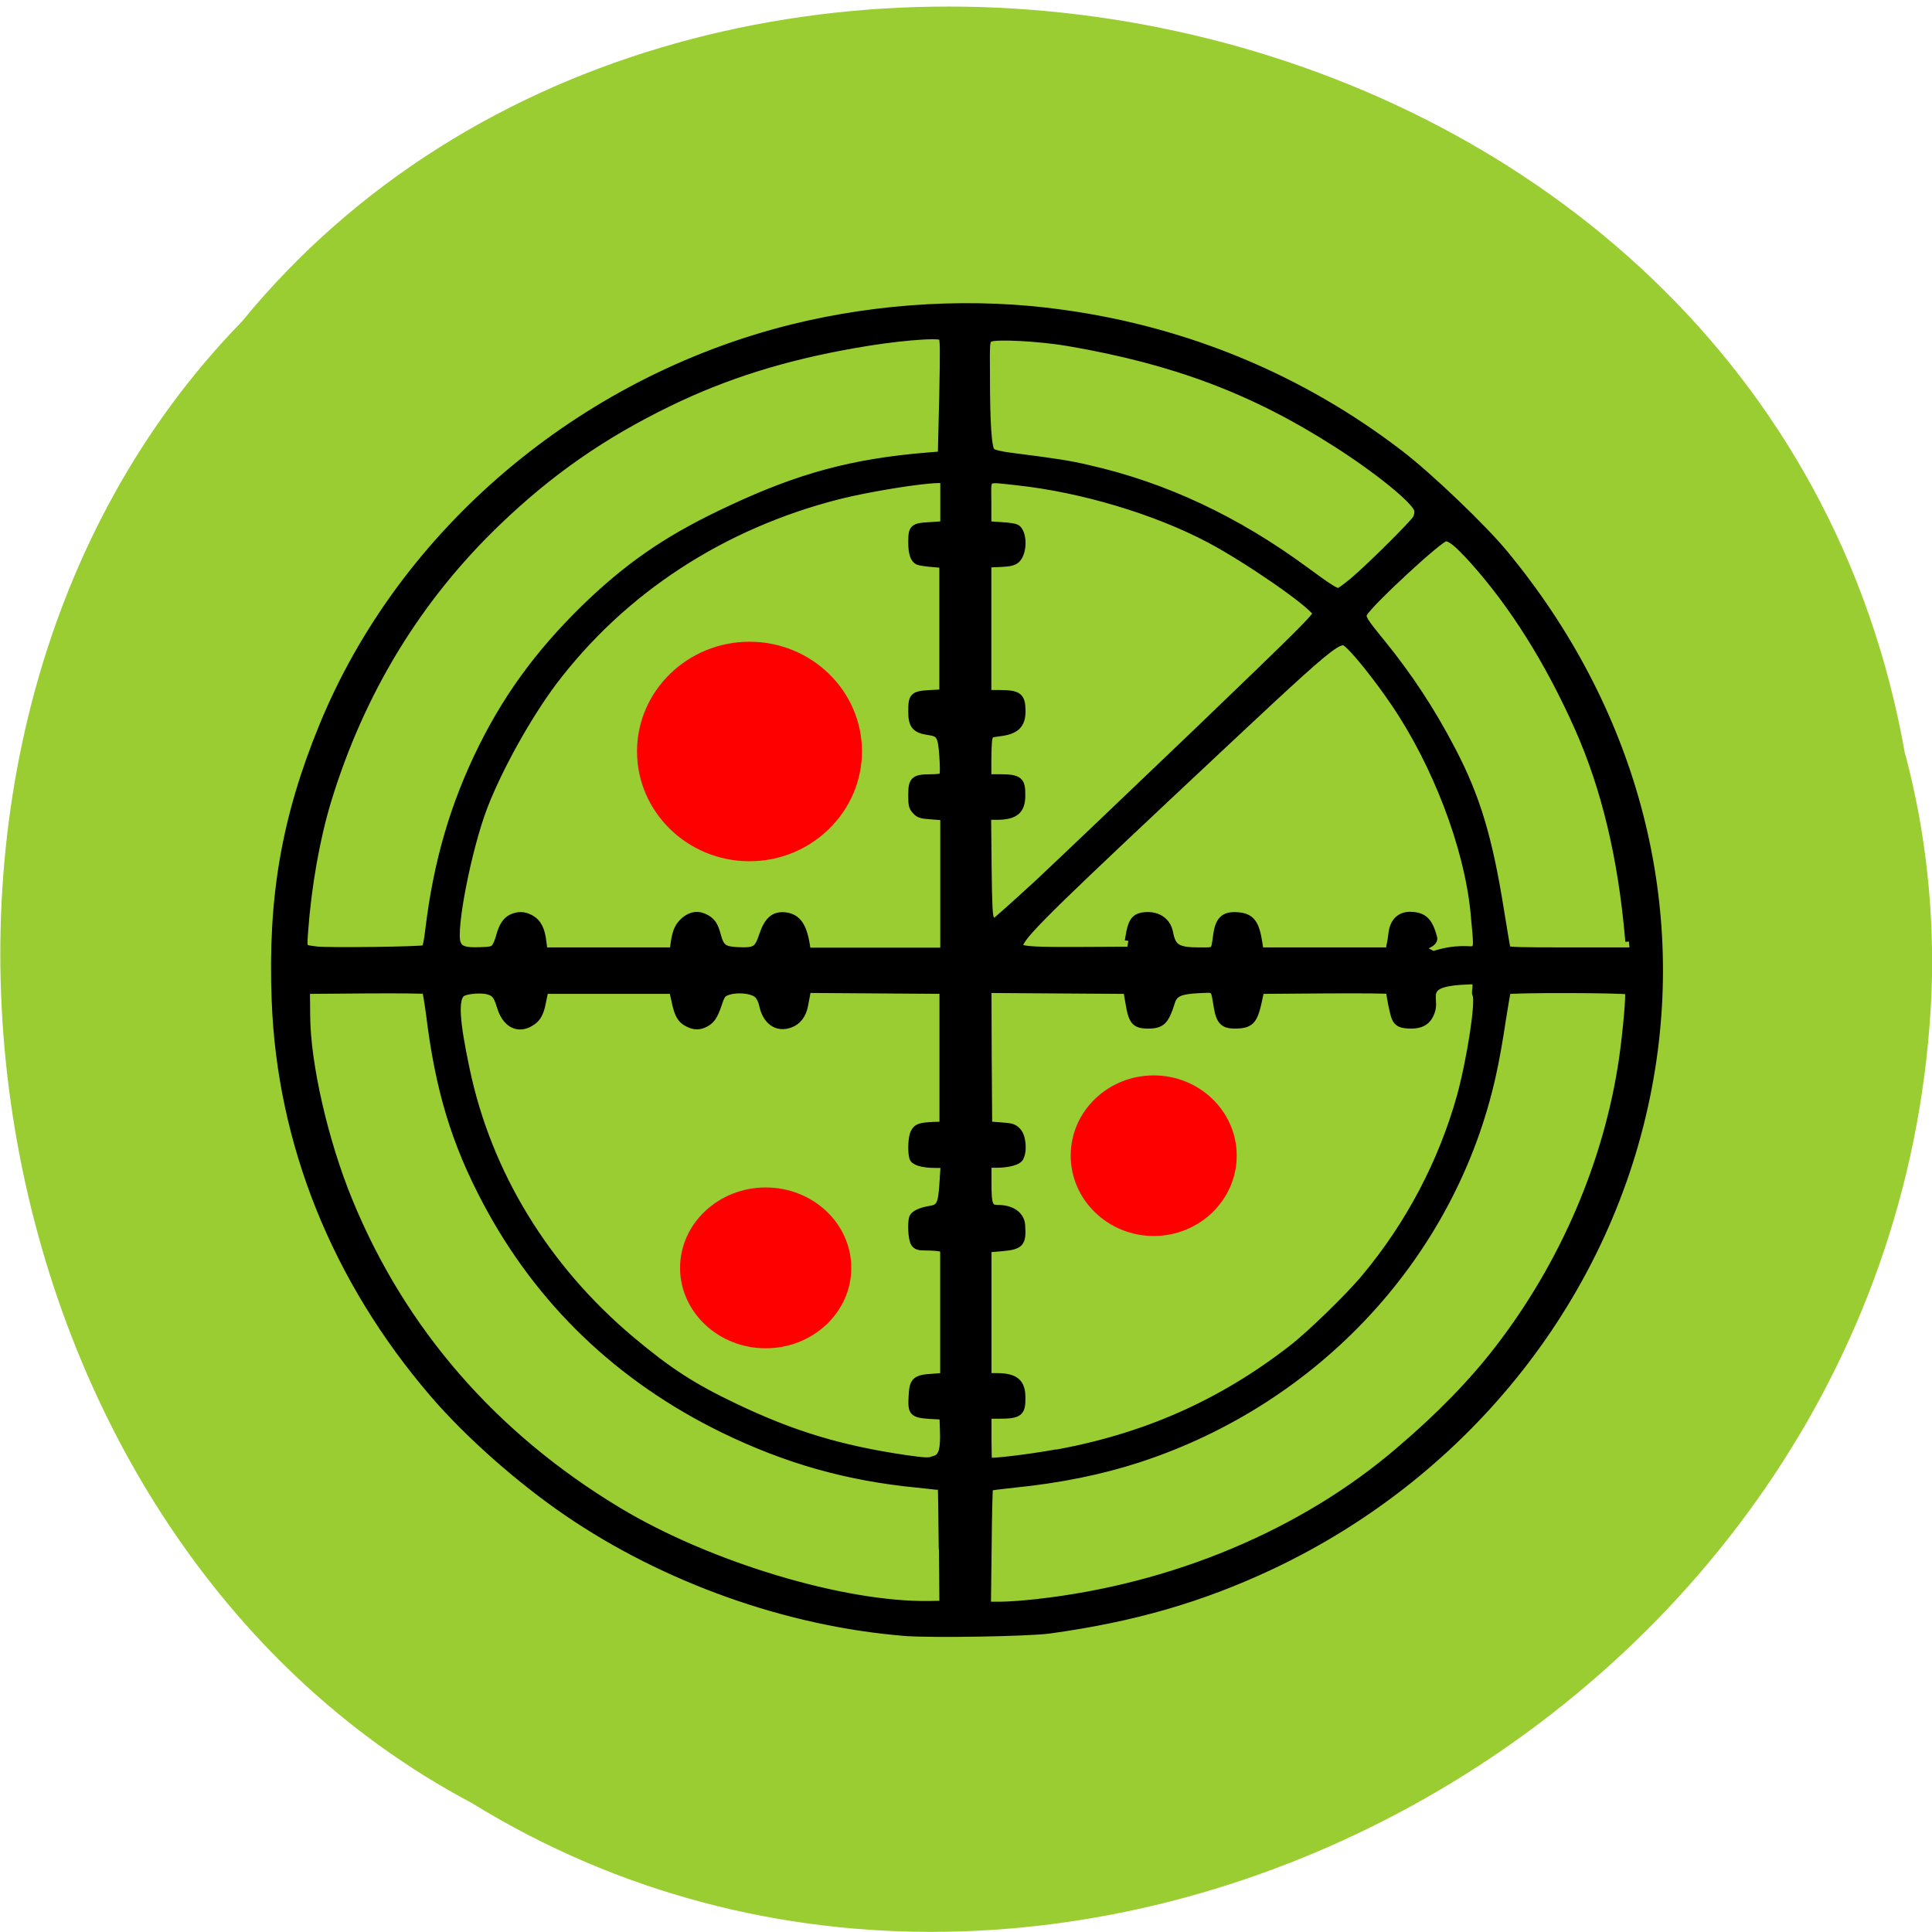 <svg xmlns="http://www.w3.org/2000/svg" viewBox="0 0 32 32"><path d="m 31.555 12.5 c -2.27 -12.961 -19.973 -16.43 -27.547 -7.176 c -6.695 6.871 -4.699 20.03 3.805 24.539 c 9.785 6.03 23.68 -1.426 24.18 -13.441 c 0.047 -1.313 -0.094 -2.645 -0.434 -3.922" fill="#9acd31"/><path d="m 43.46 99.9 c -8.397 -0.73 -17.13 -4.108 -24.13 -9.292 c -3.416 -2.538 -7.05 -6.02 -9.542 -9.165 c -6.984 -8.818 -10.905 -19.37 -11.292 -30.451 c -0.286 -7.996 0.707 -14.167 3.382 -21.25 c 5.688 -15.06 18.427 -26.763 33.488 -30.834 c 6.294 -1.698 13.13 -2.099 19.386 -1.132 c 8.852 1.333 17.01 5.02 24.01 10.844 c 2.036 1.68 5.974 5.751 7.489 7.759 c 9.104 11.939 12.806 26.709 10.282 41.22 c -2.777 16.07 -12.857 29.958 -26.976 37.17 c -4.981 2.538 -9.828 4.053 -15.819 4.947 c -1.515 0.219 -8.414 0.347 -10.299 0.183 m 2.676 -6.718 c -0.017 -2.483 -0.05 -4.528 -0.067 -4.546 c -0.017 -0.018 -0.808 -0.11 -1.767 -0.219 c -4.981 -0.529 -9.289 -1.862 -13.766 -4.217 c -7.455 -3.943 -13.177 -9.895 -16.963 -17.654 c -2.238 -4.582 -3.382 -8.69 -4.04 -14.532 c -0.118 -0.931 -0.236 -1.734 -0.286 -1.789 c -0.05 -0.055 -1.986 -0.073 -4.308 -0.055 l -4.207 0.037 l 0.017 1.935 c 0.017 3.779 1.296 9.785 3.03 14.349 c 3.803 10.04 10.316 18.16 19.218 23.97 c 6.462 4.217 16.07 7.357 22.23 7.248 l 0.959 -0.018 l -0.034 -4.509 m 6.714 4.381 c 9.76 -1.168 19.03 -5.386 25.882 -11.757 c 2.878 -2.647 5.267 -5.313 7.102 -7.905 c 4.661 -6.554 7.775 -14.422 8.852 -22.382 c 0.286 -2.172 0.522 -5.093 0.421 -5.258 c -0.084 -0.146 -8.566 -0.164 -8.65 -0.018 c -0.034 0.055 -0.202 1.132 -0.387 2.41 c -0.168 1.26 -0.471 3.104 -0.673 4.053 c -2.81 13.875 -12.47 25.25 -25.293 29.776 c -2.693 0.949 -5.637 1.588 -8.801 1.935 c -0.959 0.11 -1.767 0.219 -1.817 0.256 c -0.034 0.055 -0.084 2.118 -0.101 4.582 l -0.05 4.509 h 0.942 c 0.522 0 1.683 -0.091 2.575 -0.201 m 1.161 -11.52 c 6.479 -1.241 11.965 -3.852 17.05 -8.124 c 1.296 -1.077 4.123 -4.053 5.25 -5.532 c 3.164 -4.108 5.486 -8.909 6.799 -13.984 c 0.724 -2.866 1.363 -7.375 1.111 -7.887 c -0.151 -0.292 0.353 -1.168 -0.522 -1.041 c -3.45 0.11 -2.39 1.132 -2.625 2.191 c -0.202 0.84 -0.656 1.223 -1.464 1.223 c -0.724 0 -0.993 -0.128 -1.161 -0.584 c -0.118 -0.292 -0.387 -1.734 -0.387 -2.081 c 0 -0.055 -2.07 -0.073 -4.611 -0.055 l -4.611 0.037 l -0.185 0.931 c -0.303 1.46 -0.572 1.753 -1.666 1.753 c -0.791 0 -1.06 -0.31 -1.228 -1.387 c -0.252 -1.552 -0.084 -1.406 -1.38 -1.351 c -1.279 0.073 -1.716 0.274 -1.902 0.931 c -0.438 1.515 -0.707 1.807 -1.666 1.807 c -0.926 0 -1.144 -0.274 -1.363 -1.734 l -0.151 -0.949 l -9.929 -0.073 l 0.017 5.239 l 0.034 5.221 l 0.892 0.073 c 0.774 0.055 0.909 0.11 1.178 0.42 c 0.353 0.42 0.438 1.57 0.151 2.099 c -0.135 0.274 -0.841 0.475 -1.649 0.475 h -0.623 v 1.369 c 0 1.789 0.084 2.026 0.724 2.026 c 0.976 0 1.632 0.511 1.683 1.314 c 0.084 1.424 -0.084 1.625 -1.43 1.753 l -0.976 0.091 v 9.858 h 0.639 c 1.296 0 1.784 0.438 1.784 1.625 c 0.017 1.205 -0.202 1.387 -1.582 1.387 h -0.841 v 1.734 c 0 0.949 0.017 1.771 0.05 1.789 c 0.101 0.11 2.81 -0.237 4.594 -0.584 m -8.414 0.438 c 0.505 -0.164 0.656 -0.73 0.606 -2.209 l -0.034 -1.095 l -0.942 -0.055 c -1.212 -0.091 -1.329 -0.219 -1.262 -1.479 c 0.05 -1.223 0.236 -1.424 1.414 -1.497 l 0.841 -0.073 v -9.84 l -0.269 -0.073 c -0.135 -0.037 -0.572 -0.073 -0.959 -0.073 c -0.572 0 -0.707 -0.055 -0.858 -0.274 c -0.202 -0.292 -0.269 -1.625 -0.118 -2.045 c 0.101 -0.274 0.589 -0.511 1.228 -0.621 c 0.724 -0.128 0.825 -0.383 0.926 -2.045 l 0.084 -1.406 h -0.639 c -0.926 0 -1.515 -0.201 -1.599 -0.529 c -0.135 -0.529 -0.084 -1.625 0.101 -1.99 c 0.202 -0.402 0.404 -0.475 1.38 -0.529 l 0.673 -0.018 v -10.406 l -9.693 -0.073 l -0.05 0.347 c -0.034 0.201 -0.101 0.566 -0.151 0.858 c -0.118 0.73 -0.471 1.26 -1.01 1.479 c -0.959 0.402 -1.75 -0.237 -1.986 -1.552 c -0.05 -0.256 -0.202 -0.584 -0.353 -0.73 c -0.37 -0.365 -1.397 -0.475 -2.07 -0.256 c -0.454 0.164 -0.505 0.219 -0.757 1.041 c -0.303 0.968 -0.522 1.278 -1.06 1.534 c -0.421 0.183 -0.808 0.11 -1.279 -0.219 c -0.37 -0.274 -0.555 -0.712 -0.74 -1.716 l -0.151 -0.712 h -9.138 l -0.168 0.876 c -0.168 1 -0.421 1.406 -1.027 1.734 c -0.841 0.42 -1.599 -0.091 -1.952 -1.314 c -0.252 -0.895 -0.387 -1.077 -0.858 -1.241 c -0.488 -0.164 -1.599 -0.073 -1.918 0.164 c -0.522 0.402 -0.438 2.081 0.303 5.86 c 1.548 8.03 5.654 15.353 11.78 20.94 c 2.676 2.428 4.359 3.615 7.354 5.166 c 4.157 2.154 7.539 3.268 12.217 4.02 c 1.447 0.219 1.683 0.237 2.137 0.073 m -36.4 -39.543 c 0.067 -0.073 0.185 -0.694 0.252 -1.369 c 0.589 -5.349 1.801 -9.804 3.82 -14.221 c 1.986 -4.327 4.476 -7.887 8.01 -11.483 c 2.928 -2.939 5.604 -4.874 9.693 -6.937 c 4.948 -2.519 8.751 -3.633 14.05 -4.108 l 1.027 -0.091 l 0.101 -4.509 c 0.067 -3.669 0.067 -4.509 -0.067 -4.601 c -0.337 -0.237 -3.45 0.055 -6.243 0.602 c -5.01 0.949 -9.222 2.373 -13.328 4.546 c -4.661 2.465 -8.414 5.294 -12.12 9.146 c -5.722 5.933 -9.794 13.181 -12.167 21.615 c -0.808 2.884 -1.414 6.59 -1.649 10.114 c -0.084 1.369 -0.151 1.26 0.858 1.406 c 0.791 0.11 7.64 0.018 7.758 -0.11 m 5.01 -0.128 c 0.084 -0.128 0.236 -0.493 0.303 -0.803 c 0.202 -0.803 0.454 -1.223 0.841 -1.442 c 0.488 -0.256 0.926 -0.237 1.397 0.055 c 0.488 0.31 0.74 0.84 0.841 1.789 l 0.084 0.712 h 9.239 l 0.067 -0.584 c 0.135 -0.968 0.303 -1.369 0.757 -1.789 c 0.488 -0.438 1.01 -0.493 1.548 -0.146 c 0.404 0.256 0.589 0.584 0.774 1.351 c 0.236 0.931 0.454 1.095 1.481 1.15 c 1.228 0.055 1.414 -0.073 1.75 -1.168 c 0.37 -1.187 0.808 -1.607 1.582 -1.534 c 0.875 0.11 1.296 0.73 1.531 2.264 l 0.067 0.475 h 9.76 v -10.369 l -0.875 -0.073 c -0.757 -0.055 -0.909 -0.11 -1.144 -0.402 c -0.236 -0.274 -0.269 -0.475 -0.269 -1.205 c 0 -1.187 0.168 -1.369 1.313 -1.369 c 0.471 0 0.875 -0.055 0.909 -0.128 c 0.05 -0.073 0.05 -0.767 0 -1.515 c -0.101 -1.607 -0.202 -1.789 -1.077 -1.917 c -0.892 -0.146 -1.144 -0.493 -1.144 -1.552 c 0 -1.205 0.101 -1.333 1.279 -1.406 l 0.942 -0.055 v -9.913 l -0.774 -0.073 c -0.438 -0.037 -0.875 -0.11 -0.993 -0.164 c -0.303 -0.146 -0.454 -0.639 -0.454 -1.497 c 0 -1.114 0.101 -1.241 1.296 -1.296 l 0.993 -0.073 v -3.469 h -0.337 c -1.245 0 -5.065 0.675 -7.203 1.26 c -8.313 2.3 -15.381 7.302 -20.345 14.404 c -1.817 2.629 -3.887 6.645 -4.964 9.676 c -1.144 3.25 -2.272 9.53 -1.902 10.534 c 0.185 0.475 0.522 0.602 1.616 0.566 c 0.757 -0.018 0.959 -0.073 1.094 -0.274 m 45.25 -0.73 c 0.168 -1.187 0.387 -1.552 0.942 -1.68 c 1.01 -0.183 1.784 0.329 1.952 1.296 c 0.202 1.168 0.572 1.406 2.171 1.406 c 1.111 0 1.043 0.073 1.195 -1.114 c 0.151 -1.314 0.539 -1.698 1.531 -1.607 c 0.926 0.091 1.262 0.566 1.481 2.136 l 0.084 0.584 h 9.222 l 0.067 -0.402 c 0.05 -0.219 0.118 -0.675 0.151 -1.022 c 0.118 -0.858 0.572 -1.333 1.279 -1.333 c 0.942 0.018 1.346 0.42 1.666 1.716 c 0.185 0.785 -1.616 0.566 0 1.333 c 1.616 -0.584 2.625 -0.329 2.793 -0.383 c 0.37 -0.146 0.353 -0.128 0.101 -2.976 c -0.471 -5.04 -2.726 -11.41 -5.688 -16.12 c -1.094 -1.753 -2.541 -3.724 -3.147 -4.345 c -0.841 -0.84 -0.286 -1.314 -13.09 11.702 c -9.306 9.475 -10.837 11.154 -10.467 11.556 c 0.202 0.201 1.245 0.256 4.291 0.237 l 3.315 -0.018 m 35.827 -0.913 c -0.505 -6.262 -1.683 -11.611 -3.601 -16.284 c -2.104 -5.13 -4.661 -9.53 -7.522 -12.98 c -1.111 -1.314 -1.565 -1.716 -1.952 -1.716 c -0.404 0 -5.351 4.947 -5.839 5.842 c -0.151 0.292 -0.017 0.548 1.296 2.282 c 1.952 2.611 3.534 5.221 5.01 8.288 c 1.75 3.633 2.625 6.791 3.45 12.396 c 0.236 1.57 0.438 2.903 0.471 2.994 c 0.05 0.128 1.043 0.146 4.409 0.146 h 4.359 m -42.37 -5.112 c 1.565 -1.588 6.731 -6.919 11.477 -11.848 c 7.438 -7.741 8.599 -9 8.498 -9.183 c -0.505 -0.84 -4.897 -4.126 -7.59 -5.678 c -3.854 -2.209 -9.09 -3.907 -13.698 -4.454 c -2.44 -0.274 -2.154 -0.475 -2.154 1.552 v 1.734 l 0.959 0.073 c 0.656 0.037 1.043 0.11 1.161 0.237 c 0.454 0.475 0.421 1.899 -0.067 2.41 c -0.202 0.201 -0.438 0.274 -1.161 0.31 l -0.892 0.037 v 10 h 0.841 c 1.329 0 1.582 0.201 1.599 1.314 c 0.017 1.132 -0.421 1.607 -1.616 1.753 c -0.639 0.091 -0.69 0.11 -0.757 0.475 c -0.034 0.201 -0.067 0.968 -0.067 1.68 v 1.296 h 0.825 c 1.397 0 1.616 0.183 1.599 1.387 c 0 1.187 -0.488 1.625 -1.784 1.625 h -0.656 l 0.034 3.852 c 0.034 3.067 0.067 3.925 0.202 4.089 c 0.084 0.11 0.219 0.201 0.269 0.201 c 0.067 0 1.397 -1.296 2.979 -2.866 m 22.668 -23.55 c 1.245 -1.15 4.258 -4.4 4.476 -4.82 c 0.084 -0.183 0.135 -0.456 0.084 -0.639 c -0.168 -0.712 -2.861 -3.085 -5.856 -5.148 c -5.873 -4.071 -11.511 -6.371 -19.05 -7.777 c -2.036 -0.383 -5.217 -0.566 -5.637 -0.329 c -0.269 0.146 -0.269 0.201 -0.252 2.811 c 0 3.779 0.118 5.678 0.37 5.915 c 0.118 0.128 0.656 0.274 1.498 0.383 c 3.164 0.438 4.04 0.584 5.402 0.931 c 5.436 1.333 10.568 3.943 15.465 7.85 c 1.599 1.278 2.171 1.68 2.406 1.68 c 0.084 0 0.572 -0.383 1.094 -0.858" transform="matrix(0.232 0 0 0.214 4.909 5.663)" stroke="#000" stroke-linecap="square" stroke-width="0.516"/><g fill="#f00"><path d="m 14.277 12.445 c 0 1 -0.836 1.82 -1.863 1.82 c -1.027 0 -1.863 -0.816 -1.863 -1.82 c 0 -1 0.836 -1.816 1.863 -1.816 c 1.027 0 1.863 0.813 1.863 1.816"/><path d="m 14.1 21 c 0 0.734 -0.633 1.332 -1.418 1.332 c -0.781 0 -1.418 -0.598 -1.418 -1.332 c 0 -0.734 0.637 -1.332 1.418 -1.332 c 0.785 0 1.418 0.598 1.418 1.332"/><path d="m 20.484 19.14 c 0 0.734 -0.617 1.332 -1.375 1.332 c -0.758 0 -1.375 -0.598 -1.375 -1.332 c 0 -0.734 0.617 -1.328 1.375 -1.328 c 0.758 0 1.375 0.594 1.375 1.328"/></g></svg>